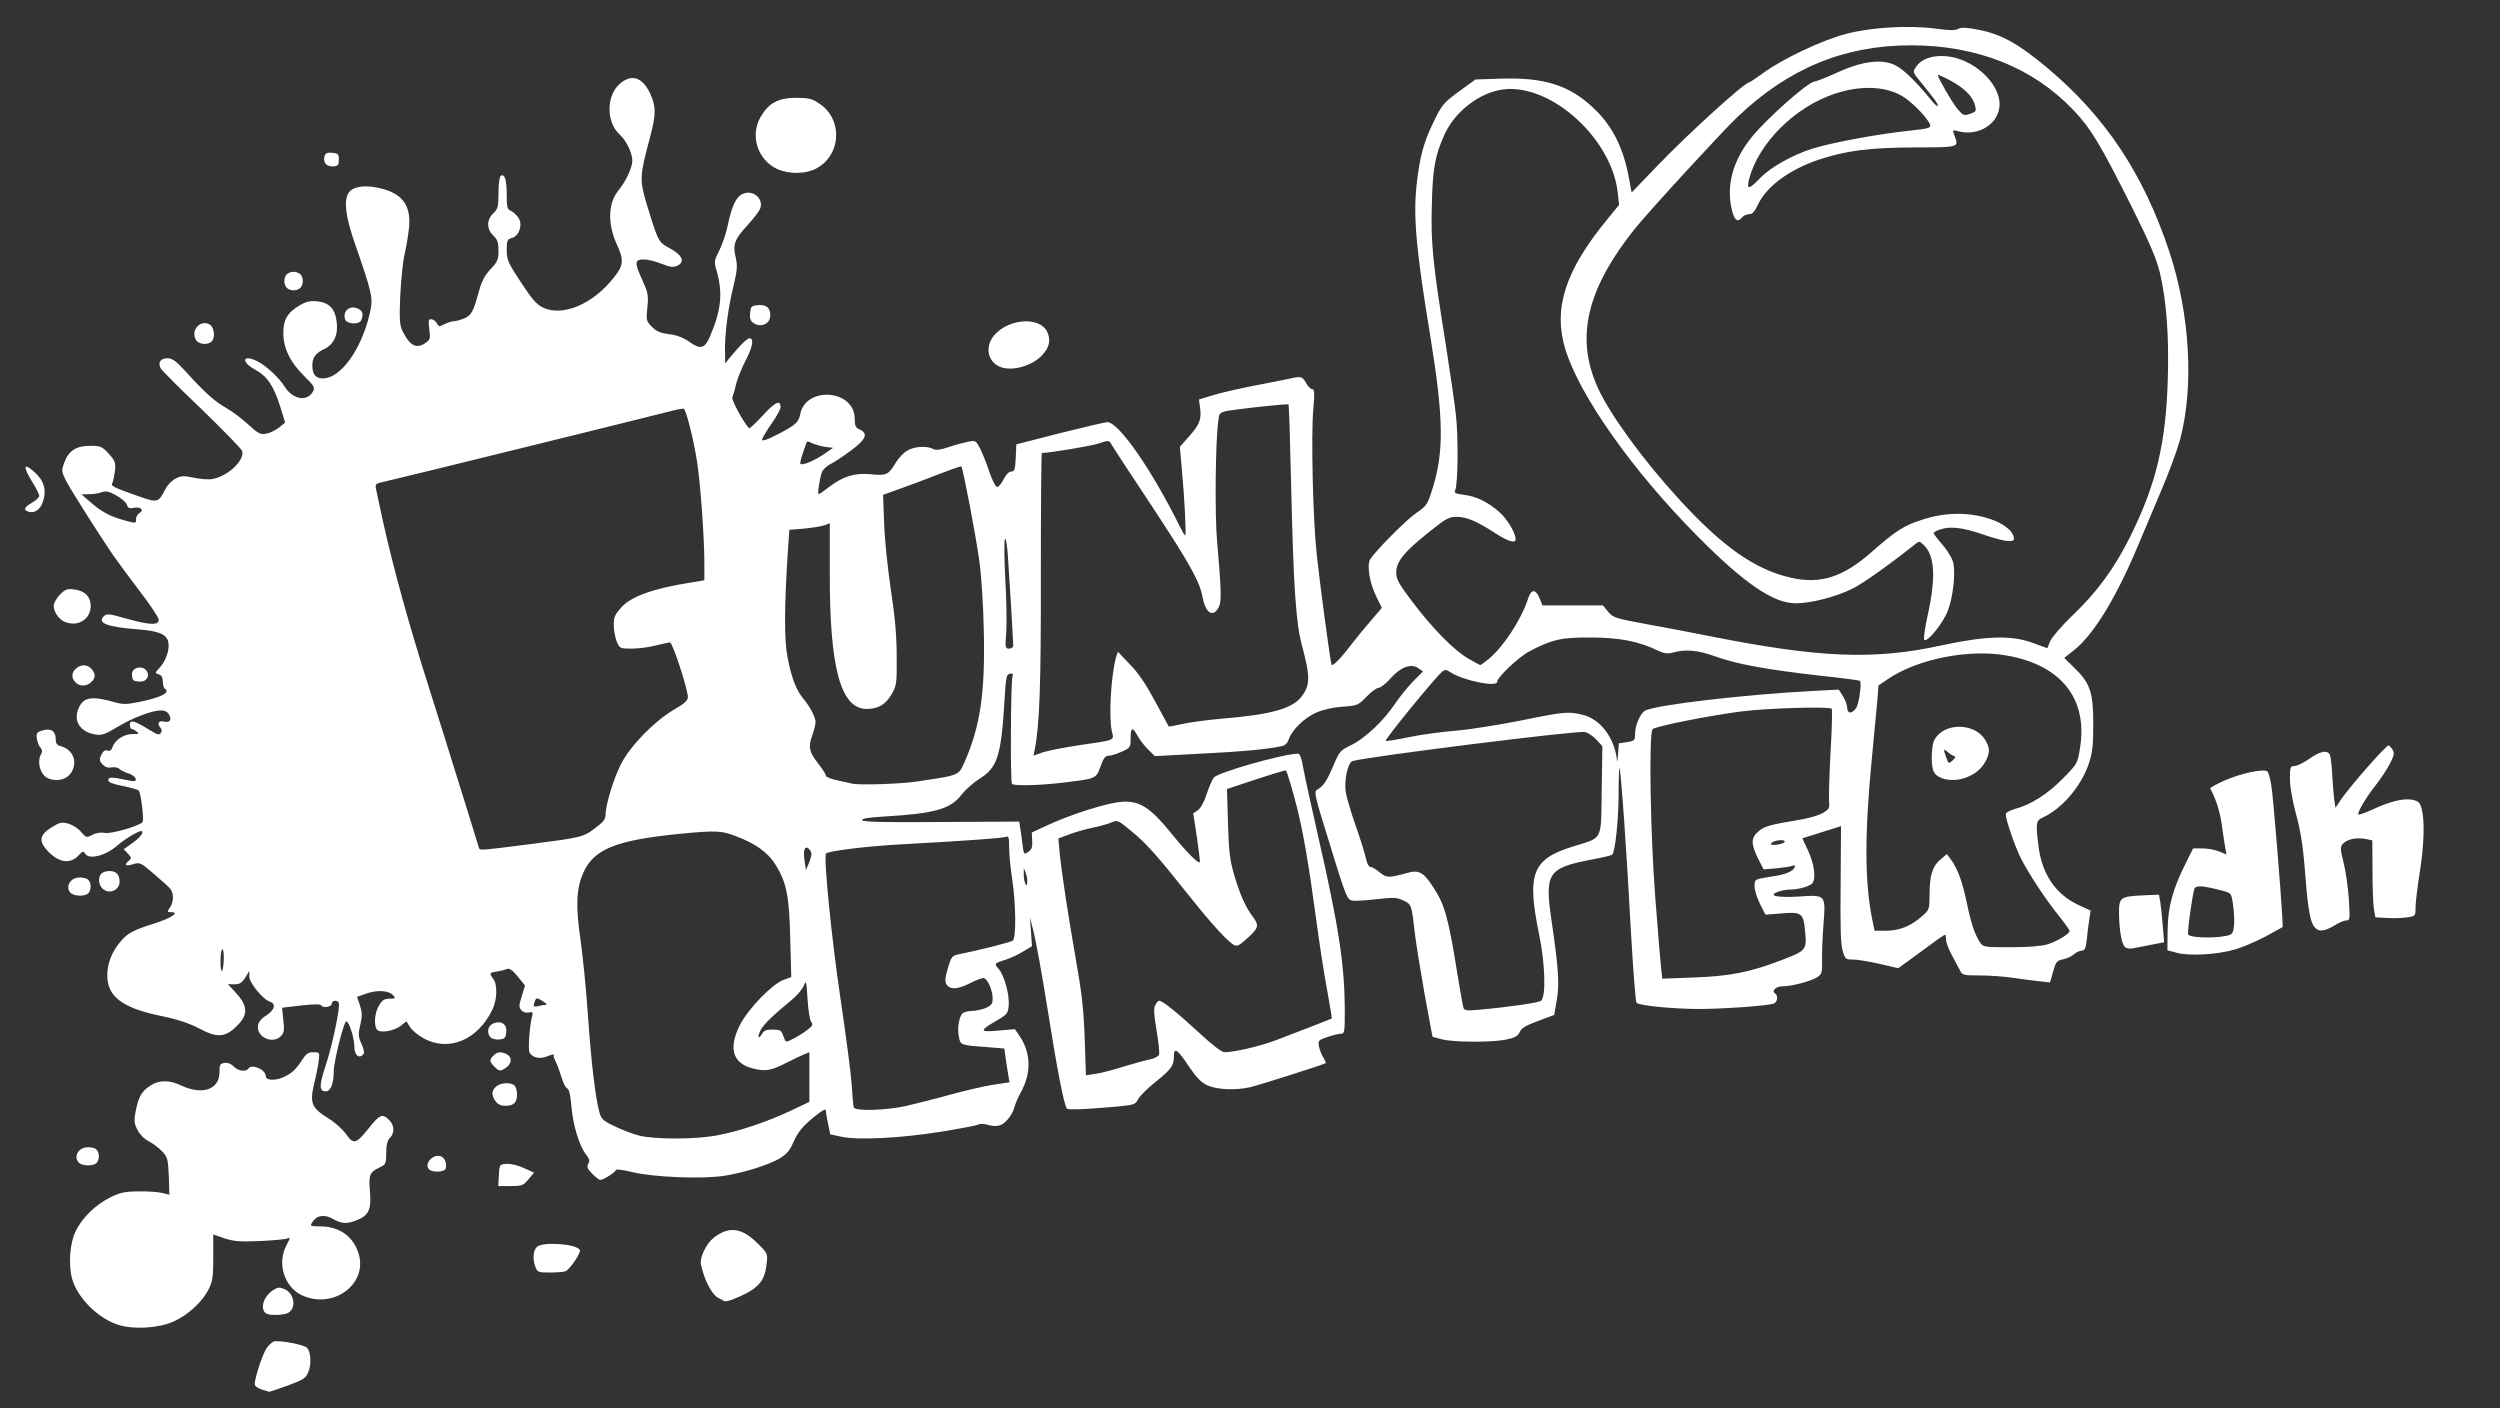 <svg width="71" height="40" viewBox="0 0 71 40" fill="none" xmlns="http://www.w3.org/2000/svg">
<rect x="0" y="0" width="71" height="40" fill="#333333" stroke="none"/>
<g clip-path="url(#clip0)">
<path fill-rule="evenodd" clip-rule="evenodd" d="M55.799 22.094C56.068 22.006 56.273 21.842 56.39 21.62C56.519 21.374 56.519 21.24 56.378 21.012C56.08 20.52 55.209 20.515 54.94 21.006C54.858 21.146 54.834 21.632 54.899 21.866C54.963 22.117 55.407 22.228 55.799 22.094ZM55.315 21.357C55.367 21.409 55.449 21.456 55.49 21.468C55.548 21.485 55.537 21.52 55.455 21.596C55.344 21.696 55.338 21.696 55.274 21.515C55.186 21.269 55.192 21.251 55.315 21.357Z" fill="white"/>
<path fill-rule="evenodd" clip-rule="evenodd" d="M49.478 6.17C49.519 6.123 49.607 6.082 49.677 6.082C49.764 6.082 49.835 6.006 49.916 5.83C50.156 5.304 50.811 4.819 51.642 4.538C52.437 4.275 53.086 4.193 54.373 4.187L54.491 4.187C55.261 4.183 55.511 4.182 55.556 4.086C55.578 4.039 55.552 3.969 55.513 3.867L55.501 3.836C55.449 3.69 55.455 3.684 55.607 3.725C56.197 3.889 56.788 3.503 56.788 2.959C56.788 2.345 56.028 1.661 55.273 1.597C54.881 1.561 54.566 1.673 54.419 1.895C54.32 2.041 54.326 2.053 54.484 2.251C54.969 2.848 55.033 2.936 55.033 3C55.028 3.041 54.946 2.965 54.84 2.836C54.46 2.363 54.063 1.971 53.84 1.86C53.466 1.667 52.916 1.731 52.232 2.035C51.934 2.175 51.607 2.304 51.513 2.322C51.303 2.363 50.121 3.421 49.735 3.912C49.203 4.579 49.022 5.275 49.185 5.959C49.256 6.263 49.349 6.327 49.478 6.17ZM49.677 5.076C49.946 4.064 50.975 3.035 52.11 2.661C52.829 2.421 53.536 2.444 54.016 2.725C54.267 2.871 54.677 3.275 54.794 3.497C54.864 3.632 54.823 3.649 54.215 3.713C53.332 3.807 52.033 4.047 51.472 4.222C50.911 4.398 50.285 4.749 49.993 5.053C49.665 5.392 49.595 5.398 49.677 5.076ZM55.033 2.129C55.033 2.205 55.431 2.895 55.577 3.076C55.759 3.292 55.776 3.298 55.992 3.216C56.121 3.17 56.133 3.146 56.086 2.977C56.01 2.719 55.788 2.503 55.379 2.281C55.191 2.181 55.033 2.111 55.033 2.129Z" fill="white"/>
<path fill-rule="evenodd" clip-rule="evenodd" d="M16.706 33.053C16.66 33.135 16.677 33.187 16.817 33.333C16.911 33.427 17.016 33.509 17.046 33.509C17.139 33.509 17.49 33.286 17.49 33.228C17.49 33.199 17.695 33.222 17.946 33.286C18.548 33.433 19.952 33.491 20.572 33.392C21.133 33.304 21.817 33.088 22.151 32.895C22.326 32.789 22.431 32.672 22.513 32.48C22.665 32.135 22.8 31.977 23.157 31.69C23.361 31.526 23.455 31.48 23.455 31.544C23.455 31.591 23.484 31.76 23.519 31.924L23.578 32.216L23.911 32.286C24.391 32.386 25.584 32.322 26.73 32.14C27.262 32.053 27.736 31.965 27.782 31.936C27.829 31.912 27.934 31.912 28.016 31.936C28.303 32.017 28.437 31.988 28.601 31.813C28.695 31.713 28.782 31.555 28.806 31.456C28.829 31.363 28.911 31.164 28.993 31.017C29.291 30.485 29.279 29.924 28.975 29.45L28.823 29.228L28.35 29.269C27.806 29.316 27.8 29.281 28.326 28.971C28.607 28.807 28.63 28.778 28.648 28.544C28.671 28.24 28.513 27.672 28.355 27.509C28.227 27.368 28.238 27.357 28.572 27.251C28.701 27.21 28.917 27.111 29.057 27.023L29.309 26.871L29.25 26.053L29.361 26.491C29.42 26.731 29.595 27.678 29.741 28.596C30.022 30.386 30.221 31.398 30.303 31.485C30.332 31.52 30.724 31.509 31.291 31.462C32.037 31.402 32.192 31.389 32.268 31.305C32.288 31.283 32.302 31.256 32.32 31.222C32.367 31.129 32.584 30.912 32.812 30.731C33.262 30.368 33.338 30.269 33.338 30C33.338 29.725 33.443 29.801 33.765 30.287C33.981 30.608 34.11 30.737 34.291 30.825C34.566 30.947 35.075 30.971 35.502 30.877C35.7 30.836 37.554 30.246 37.654 30.193C37.665 30.193 37.636 30.123 37.589 30.047C37.543 29.977 37.484 29.83 37.461 29.731C37.426 29.55 37.437 29.544 37.7 29.45C37.852 29.398 38.028 29.357 38.087 29.357C38.18 29.357 38.192 29.298 38.192 28.76C38.192 27.421 38.034 26.368 37.414 23.655C37.239 22.883 37.057 22.058 37.016 21.83C36.975 21.567 36.917 21.404 36.87 21.404C36.461 21.404 34.578 21.936 34.467 22.088C34.426 22.14 34.338 22.351 34.268 22.555C34.198 22.778 34.092 22.965 34.016 23.012L33.888 23.099L33.993 23.784C34.045 24.158 34.087 24.474 34.075 24.485C34.028 24.532 33.7 24.205 33.274 23.678C32.665 22.924 32.355 22.731 31.847 22.772C31.431 22.807 30.461 23.111 29.782 23.421L29.303 23.643L29.314 23.871C29.326 24.058 29.303 24.123 29.203 24.193C29.081 24.275 29.075 24.269 29.04 23.994C29.022 23.842 28.993 23.626 28.975 23.52L28.946 23.333L26.73 23.345C25.092 23.357 24.502 23.345 24.484 23.292C24.467 23.246 24.66 23.216 25.139 23.187C26.537 23.105 26.999 22.977 27.303 22.573C27.414 22.433 27.642 22.228 27.817 22.117C28.332 21.795 28.431 21.485 28.531 19.854C28.566 19.24 28.584 19.152 28.677 19.134C28.759 19.117 28.782 19.14 28.753 19.222C28.706 19.38 28.689 22.216 28.741 22.263C28.8 22.328 29.578 22.304 30.233 22.222L30.273 22.217C30.842 22.147 31.033 22.124 31.134 22.016C31.184 21.961 31.212 21.885 31.254 21.771L31.256 21.766C31.338 21.532 31.391 21.462 31.49 21.462C31.554 21.462 31.724 21.409 31.864 21.345C32.098 21.24 32.11 21.222 32.11 20.965C32.11 20.649 32.163 20.632 32.309 20.901C32.367 21.012 32.502 21.181 32.607 21.287L32.8 21.474L34.104 21.404C35.297 21.345 35.969 21.281 36.391 21.193C36.496 21.175 36.566 21.105 36.601 20.994C36.695 20.725 37.057 20.374 37.391 20.234C37.578 20.152 37.864 20.088 38.127 20.07C38.548 20.041 38.566 20.035 38.806 19.79C38.94 19.649 39.098 19.532 39.157 19.532C39.209 19.532 39.361 19.415 39.484 19.275C39.771 18.947 40.063 18.836 40.274 18.971L40.414 19.07L40.121 19.363C39.964 19.526 39.736 19.813 39.613 19.994C39.303 20.462 38.759 20.977 38.379 21.158C38.063 21.31 38.04 21.339 37.87 21.737C37.689 22.17 37.589 22.322 37.408 22.427C37.315 22.48 37.332 22.585 37.695 23.743C38.163 25.275 38.233 25.468 38.332 25.55C38.385 25.596 38.589 25.591 39.028 25.544C39.584 25.48 39.671 25.485 39.852 25.573C40.087 25.678 40.092 25.702 40.18 26.491C40.215 26.795 40.344 27.585 40.461 28.246L40.683 29.444L40.94 29.515C41.279 29.602 42.35 29.608 42.765 29.526C43.022 29.474 43.104 29.427 43.157 29.316C43.221 29.181 43.303 29.134 43.87 28.924L44.139 28.825L44.215 28.392C44.291 27.936 44.262 27.503 44.063 26.14C43.864 24.789 43.958 24.649 45.215 24.409C45.496 24.357 45.747 24.298 45.782 24.275C45.87 24.222 45.969 23.281 45.969 22.491C45.969 22.105 45.981 21.807 45.993 21.819C46.034 21.86 46.203 24.257 46.315 26.398C46.379 27.515 46.449 28.456 46.478 28.48C46.56 28.561 47.537 28.655 48.25 28.655C48.917 28.655 50.174 28.567 50.373 28.503C50.478 28.468 50.508 28.275 50.414 28.216C50.303 28.146 50.431 28.012 50.613 28.012C50.882 28.012 51.437 27.866 51.607 27.754C51.741 27.667 51.753 27.626 51.747 27.263C51.741 27.047 51.759 26.591 51.788 26.246L51.788 26.244C51.821 25.812 51.837 25.604 51.741 25.51C51.652 25.423 51.464 25.436 51.102 25.461L51.087 25.462C50.461 25.497 50.198 25.439 50.49 25.328C50.584 25.292 50.741 25.263 50.841 25.263C51.092 25.263 51.42 25.164 51.478 25.076C51.578 24.918 51.519 24.526 51.355 24.17L51.186 23.807L51.601 23.678C51.835 23.602 52.081 23.526 52.157 23.503L52.285 23.462L52.274 25.105C52.262 26.322 52.274 26.819 52.332 27.006C52.402 27.24 52.42 27.251 52.624 27.251C52.741 27.251 53.081 27.304 53.379 27.374L53.911 27.497L54.297 27.216C55.01 26.69 55.203 26.55 55.239 26.55C55.256 26.55 55.268 26.614 55.268 26.69C55.268 26.76 55.338 26.953 55.426 27.111C55.508 27.269 55.613 27.468 55.66 27.55C55.73 27.696 55.759 27.702 56.215 27.702C56.484 27.702 56.899 27.731 57.139 27.766C57.379 27.801 57.724 27.848 57.899 27.866L58.221 27.901L58.309 27.591C58.385 27.316 58.414 27.281 58.589 27.246C58.695 27.222 58.829 27.164 58.888 27.111C58.946 27.053 59.051 27.006 59.116 27C59.209 26.994 59.239 26.936 59.268 26.661C59.285 26.474 59.315 26.222 59.338 26.093L59.373 25.86L59.051 25.713C58.391 25.409 57.999 24.848 57.894 24.041C57.812 23.386 57.823 23.304 58.005 23.222C58.548 22.977 59.092 22.351 59.315 21.708C59.426 21.38 59.449 21.193 59.449 20.555C59.449 19.655 59.361 19.404 58.905 18.959L58.624 18.684L58.899 18.468C59.449 18.035 60.087 17 60.706 15.526C60.841 15.205 61.133 14.509 61.355 13.988C61.584 13.462 61.829 12.79 61.911 12.497C62.315 10.982 62.198 8.93 61.607 7.14C60.876 4.942 59.794 3.31 58.139 1.924C57.338 1.251 56.841 0.977 56.233 0.854C55.852 0.778 55.712 0.772 55.613 0.819C55.525 0.871 55.361 0.866 54.969 0.813C54.221 0.713 53.157 0.772 52.443 0.959C51.771 1.129 50.619 1.673 50.081 2.07C49.876 2.216 49.695 2.339 49.677 2.339C49.548 2.339 47.946 3.795 47.075 4.702L46.338 5.468L46.262 5.058C46.104 4.187 45.782 3.556 45.239 3.053C44.56 2.415 43.841 2.193 42.613 2.234L41.905 2.257L41.525 2.532C40.993 2.918 40.958 2.953 40.706 3.48C40.431 4.041 40.32 4.462 40.233 5.234C40.133 6.152 40.215 7.082 40.619 9.538C40.999 11.866 41.016 12.842 40.677 13.895C40.543 14.328 40.513 14.368 40.233 14.561C39.952 14.748 39.098 15.608 38.917 15.877C38.812 16.041 38.894 16.567 39.098 16.965L39.244 17.263L38.934 17.626C38.765 17.819 38.502 18.14 38.355 18.333C38.081 18.696 37.852 18.924 37.818 18.883C37.788 18.848 37.496 16.678 37.396 15.76C37.285 14.737 37.233 12.38 37.297 11.626C37.338 11.164 37.332 11.053 37.268 11.053C37.227 11.053 37.145 10.977 37.092 10.877C36.981 10.684 36.952 10.678 36.595 10.76C36.461 10.79 36.01 10.877 35.589 10.959C35.174 11.041 34.654 11.158 34.437 11.228L34.051 11.345L34.081 11.573C34.127 11.912 34.069 12.059 33.771 12.392L33.508 12.69L33.566 13.345C33.642 14.164 33.695 15.205 33.66 15.205C33.642 15.205 33.584 15.105 33.525 14.988C32.718 13.351 31.771 11.982 31.443 11.988C31.379 11.994 30.771 12.134 30.092 12.304L28.864 12.62L28.847 13.006C28.829 13.339 28.812 13.392 28.718 13.392C28.654 13.392 28.572 13.474 28.502 13.614C28.443 13.731 28.361 13.83 28.32 13.83C28.279 13.83 28.18 13.643 28.098 13.403C28.022 13.164 27.899 12.866 27.835 12.737C27.718 12.515 27.706 12.503 27.502 12.544C27.385 12.567 27.133 12.632 26.946 12.696C26.701 12.778 26.578 12.795 26.496 12.748C26.32 12.655 25.958 12.678 25.759 12.801C25.66 12.86 25.519 13.012 25.443 13.134C25.233 13.485 25.18 13.515 24.73 13.468C24.262 13.427 23.946 13.526 23.537 13.836C23.396 13.947 23.268 14.035 23.25 14.035C23.209 14.035 23.279 13.579 23.344 13.409C23.367 13.339 23.478 13.234 23.584 13.181C23.689 13.129 23.958 12.953 24.174 12.79C24.601 12.474 24.665 12.31 24.408 12.193C24.297 12.146 24.274 12.088 24.274 11.895C24.274 11.059 22.876 10.953 22.724 11.772C22.677 12.006 22.584 12.082 22.01 12.374C21.782 12.491 21.642 12.532 21.642 12.491C21.642 12.45 21.759 12.252 21.905 12.041C22.051 11.836 22.168 11.62 22.168 11.567C22.168 11.345 22.022 11.409 21.671 11.79C21.467 12.012 21.285 12.181 21.274 12.164C21.11 11.988 20.771 11.363 20.8 11.287C20.817 11.24 20.87 11.07 20.905 10.906C20.946 10.748 21.063 10.456 21.163 10.263C21.367 9.871 21.414 9.643 21.309 9.608C21.238 9.585 21.051 9.766 20.712 10.175L20.595 10.322L20.589 9.93C20.589 9.427 20.677 8.754 20.835 8.105C20.94 7.667 20.946 7.544 20.893 7.304C20.806 6.942 20.858 6.801 21.238 6.386C21.402 6.205 21.56 6 21.589 5.924C21.695 5.637 21.379 5.374 21.087 5.509C20.905 5.591 20.788 5.842 20.671 6.386C20.625 6.62 20.513 6.947 20.426 7.117C20.279 7.409 20.274 7.433 20.355 7.702C20.531 8.322 20.484 8.807 20.168 9.544C20.016 9.906 19.893 9.936 19.578 9.708C19.402 9.585 19.227 9.52 19.01 9.491C18.765 9.462 18.648 9.415 18.519 9.287C18.355 9.123 18.35 9.099 18.385 8.731C18.42 8.386 18.402 8.31 18.25 7.971C18.016 7.462 18.016 7.368 18.279 7.368C18.391 7.368 18.619 7.421 18.788 7.491C19.022 7.585 19.122 7.596 19.227 7.55C19.467 7.439 19.385 7.246 19.005 7.041L18.99 7.033C18.914 6.99 18.857 6.958 18.809 6.915C18.673 6.795 18.611 6.591 18.369 5.807L18.367 5.801C18.163 5.117 18.163 4.994 18.455 3.924C18.636 3.234 18.636 3.035 18.461 2.649C18.25 2.205 17.958 2.099 17.636 2.351C17.215 2.678 17.198 3.462 17.607 3.83C17.788 3.994 17.958 4.345 17.958 4.561C17.958 4.76 17.776 5.146 17.572 5.398C17.268 5.76 17.25 6.345 17.513 6.93C17.724 7.38 17.712 7.538 17.437 7.877C16.847 8.632 15.999 8.994 15.437 8.743C15.244 8.655 15.127 8.52 14.794 8.018C14.426 7.456 14.391 7.38 14.391 7.099C14.391 6.83 14.408 6.795 14.531 6.76C14.736 6.708 14.847 6.404 14.736 6.205C14.689 6.123 14.589 6.029 14.519 5.994C14.402 5.942 14.391 5.895 14.391 5.526C14.391 5.099 14.332 4.924 14.221 4.994C14.186 5.018 14.157 5.216 14.157 5.48C14.157 5.877 14.139 5.936 14.01 6.058C13.917 6.146 13.864 6.257 13.864 6.374C13.864 6.491 13.917 6.602 14.01 6.69C14.127 6.801 14.157 6.883 14.157 7.117C14.157 7.374 14.133 7.433 13.934 7.643C13.771 7.813 13.683 7.982 13.607 8.251C13.443 8.854 13.391 8.953 13.186 9.041C13.075 9.088 12.946 9.123 12.888 9.123C12.829 9.123 12.712 9.164 12.624 9.205C12.472 9.287 12.455 9.281 12.402 9.175C12.367 9.117 12.297 9.064 12.244 9.064C12.168 9.064 12.162 9.111 12.192 9.351C12.227 9.608 12.215 9.649 12.098 9.731C11.829 9.918 11.648 9.83 11.437 9.415C11.35 9.24 11.338 9.105 11.367 8.392C11.391 7.942 11.443 7.404 11.496 7.193C11.543 6.982 11.601 6.643 11.619 6.433C11.671 5.795 11.396 5.462 10.706 5.327C10.303 5.246 9.987 5.31 9.888 5.497C9.759 5.737 9.823 6.187 10.098 6.971C10.543 8.251 10.589 8.45 10.531 8.76C10.338 9.766 9.777 10.637 9.268 10.737C9.005 10.784 8.87 10.667 8.87 10.386C8.87 10.152 8.958 10.029 9.221 9.906C9.484 9.778 9.613 9.497 9.56 9.129C9.513 8.76 9.344 8.591 8.999 8.556C8.812 8.538 8.689 8.567 8.519 8.667C8.162 8.877 8.046 9.076 8.046 9.462C8.051 9.901 8.239 10.281 8.642 10.684C8.917 10.953 8.946 11.006 8.893 11.111C8.73 11.421 8.315 11.351 8.081 10.977C7.934 10.737 7.566 10.392 7.326 10.269C6.899 10.047 6.817 10.263 7.244 10.497C7.589 10.684 7.771 10.953 7.958 11.55L8.098 12L7.929 12.14C7.829 12.216 7.665 12.298 7.566 12.316C7.396 12.351 7.338 12.316 7.04 12.047C6.858 11.877 6.572 11.667 6.402 11.573C6.086 11.392 5.812 11.146 5.262 10.538C4.993 10.246 4.893 10.175 4.753 10.175C4.56 10.175 4.478 10.298 4.56 10.456C4.589 10.515 5.116 11.041 5.73 11.626C6.338 12.216 6.858 12.748 6.876 12.807C6.958 13.064 6.478 13.521 6.046 13.602C5.934 13.626 5.695 13.608 5.508 13.567C5.215 13.509 5.145 13.509 4.987 13.591C4.882 13.643 4.747 13.784 4.689 13.906C4.502 14.275 4.472 14.281 3.952 14.099L3.916 14.087C3.151 13.813 3.146 13.811 3.198 13.696C3.221 13.643 3.25 13.485 3.268 13.351C3.285 13.14 3.268 13.082 3.086 12.883C2.893 12.678 2.858 12.661 2.56 12.661C2.162 12.661 1.94 12.807 1.823 13.146C1.741 13.368 1.747 13.398 1.882 13.667C2.034 13.947 2.747 15.082 3.192 15.737C3.32 15.924 3.671 16.398 3.964 16.784C4.262 17.17 4.508 17.538 4.508 17.602C4.508 17.766 4.256 17.754 3.584 17.567C3.092 17.427 3.028 17.421 2.946 17.503C2.753 17.696 3.051 17.807 3.893 17.871C4.496 17.918 4.724 18.006 4.777 18.222C4.829 18.427 4.718 18.766 4.537 18.959C4.396 19.111 4.396 19.117 4.508 19.152C4.589 19.175 4.624 19.24 4.624 19.357C4.624 19.45 4.654 19.544 4.683 19.561C4.858 19.667 4.554 19.819 3.917 19.942C3.607 20.006 3.478 20.006 3.274 19.947C2.642 19.766 2.391 19.795 2.256 20.064C2.057 20.444 2.25 20.784 2.712 20.86C2.893 20.889 2.987 20.854 3.32 20.655C3.759 20.386 4.32 20.175 4.572 20.175C4.677 20.175 4.759 20.216 4.8 20.292C4.888 20.45 4.823 20.532 4.648 20.491C4.502 20.456 4.449 20.561 4.566 20.678C4.595 20.708 4.601 20.766 4.566 20.819C4.525 20.883 4.467 20.866 4.227 20.719C3.812 20.462 3.689 20.433 3.689 20.579C3.689 20.649 3.712 20.702 3.736 20.702C3.765 20.702 3.829 20.737 3.882 20.778C3.97 20.836 3.952 20.848 3.747 20.848C3.502 20.854 3.256 21.023 3.186 21.24C3.162 21.31 3.116 21.339 3.051 21.316C2.981 21.292 2.929 21.333 2.876 21.439C2.817 21.567 2.823 21.614 2.911 21.708C2.981 21.784 3.063 21.813 3.162 21.795C3.244 21.778 3.35 21.795 3.396 21.842C3.443 21.883 3.566 21.942 3.66 21.971C3.759 22 3.841 22.07 3.853 22.117C3.87 22.193 3.829 22.199 3.589 22.152C3.174 22.064 3.075 22.064 3.075 22.158C3.075 22.216 3.209 22.269 3.484 22.322C3.712 22.368 3.911 22.427 3.934 22.444C4.005 22.509 4.098 23.298 4.046 23.351C3.929 23.468 3.145 23.69 2.981 23.655C2.876 23.632 2.741 23.649 2.63 23.708C2.455 23.795 2.449 23.795 2.303 23.626C2.227 23.532 2.063 23.427 1.946 23.392C1.753 23.339 1.7 23.351 1.467 23.497C1.104 23.719 1.086 23.901 1.396 24.21C1.689 24.503 2.005 24.538 2.227 24.298C2.344 24.17 2.373 24.164 2.414 24.24C2.519 24.427 3.01 24.304 3.338 24.006C3.42 23.936 3.607 23.801 3.759 23.713C3.993 23.585 4.04 23.573 4.04 23.649C4.04 23.702 3.923 23.83 3.777 23.93L3.513 24.117L3.63 24.24C3.736 24.357 3.741 24.374 3.66 24.444C3.513 24.567 3.56 24.614 3.777 24.544C3.97 24.485 3.993 24.497 4.344 24.795C4.548 24.971 4.759 25.158 4.812 25.216C4.94 25.339 4.946 25.602 4.823 25.778C4.741 25.901 4.741 25.906 4.864 25.906C5.116 25.906 4.858 26.076 4.379 26.228C3.782 26.415 3.624 26.503 3.426 26.737C3.18 27.023 3.046 27.363 3.046 27.696C3.046 28.304 3.472 28.626 4.578 28.854C5.034 28.947 5.367 29.058 5.66 29.21C6.174 29.485 6.402 29.468 6.741 29.123C7.063 28.801 7.04 28.55 6.654 28.146L6.472 27.953H6.66C6.812 27.953 6.87 27.912 6.964 27.766L7.081 27.573V27.737C7.081 27.912 7.472 28.392 7.671 28.45C7.847 28.509 7.8 28.684 7.566 28.836C7.414 28.93 7.338 29.029 7.326 29.134C7.285 29.462 7.759 29.667 7.981 29.421C8.069 29.328 8.081 29.246 8.046 28.965L8.01 28.62L8.554 28.555C8.858 28.52 9.104 28.515 9.116 28.544C9.151 28.637 9.42 28.602 9.42 28.509C9.42 28.415 9.566 28.386 9.619 28.474C9.677 28.561 9.431 29.731 9.239 30.292C9.063 30.83 9.063 30.994 9.25 30.994C9.391 30.994 9.478 30.778 9.478 30.427C9.478 30.152 9.765 29.006 9.835 29.006C9.911 29.006 10.063 29.48 10.063 29.713C10.063 29.959 10.186 30.076 10.309 29.953C10.355 29.906 10.344 29.825 10.268 29.649C10.174 29.444 10.168 29.374 10.233 29.099C10.291 28.848 10.285 28.743 10.221 28.55L10.139 28.31L10.426 28.21C10.741 28.105 11.057 28.134 11.174 28.275C11.239 28.351 11.221 28.363 11.063 28.363C10.917 28.363 10.852 28.404 10.765 28.555C10.642 28.748 10.613 29.093 10.7 29.234C10.777 29.351 11.186 29.287 11.385 29.129L11.543 29.006L11.642 29.164C11.695 29.257 11.87 29.398 12.034 29.491C12.747 29.877 13.566 29.538 13.981 28.678C14.121 28.398 14.133 27.965 14.01 27.801C13.888 27.643 13.899 27.62 14.116 27.591C14.215 27.573 14.344 27.544 14.396 27.52C14.467 27.491 14.554 27.55 14.706 27.737L14.911 27.988L14.818 28.292C14.736 28.544 14.736 28.602 14.8 28.684C14.847 28.743 14.934 28.772 15.016 28.754C15.121 28.737 15.145 28.748 15.121 28.825C15.046 29.076 14.987 29.795 15.04 29.895C15.116 30.035 15.32 30.082 15.525 30.006C15.718 29.93 15.741 29.93 15.724 29.988C15.718 30.012 15.747 30.088 15.788 30.164C15.829 30.24 15.899 30.433 15.946 30.591C15.993 30.754 16.069 30.895 16.11 30.912C16.163 30.93 16.203 31.111 16.227 31.415C16.274 31.953 16.443 32.52 16.636 32.778C16.741 32.912 16.759 32.977 16.706 33.053ZM22.917 29.257C22.812 29.339 22.642 29.444 22.537 29.497L22.499 29.516C22.402 29.565 22.356 29.588 22.326 29.575C22.299 29.563 22.284 29.523 22.256 29.446L22.244 29.415C22.186 29.257 22.151 29.24 21.94 29.24C21.759 29.24 21.689 29.269 21.642 29.363C21.601 29.427 21.56 29.468 21.543 29.456C21.531 29.439 21.554 29.351 21.601 29.257C21.689 29.088 21.964 28.825 22.484 28.398C22.636 28.275 22.794 28.088 22.829 27.988C22.893 27.825 22.905 27.86 22.934 28.374C22.952 28.684 22.999 28.977 23.04 29.023C23.098 29.099 23.075 29.14 22.917 29.257ZM15.414 28.433C15.513 28.491 15.548 28.538 15.502 28.538C15.455 28.538 15.355 28.555 15.285 28.573C15.145 28.608 15.127 28.579 15.198 28.415C15.233 28.333 15.256 28.333 15.414 28.433ZM6.315 26.959C6.344 26.959 6.361 27.088 6.355 27.251C6.338 27.661 6.262 27.69 6.262 27.292C6.262 27.111 6.285 26.959 6.315 26.959ZM29.075 24.649L29.133 24.795C29.163 24.871 29.18 24.988 29.174 25.058C29.157 25.17 29.151 25.17 29.11 25.07C29.087 25.012 29.069 24.889 29.075 24.807V24.649ZM22.964 24.099C23.01 24.134 23.046 24.21 23.046 24.263C23.04 24.316 23.005 24.439 22.964 24.532L22.888 24.708L22.852 24.462C22.8 24.158 22.852 24.006 22.964 24.099ZM50.391 23.895C50.531 23.842 50.718 23.854 50.683 23.912C50.642 23.977 50.297 24.029 50.297 23.971C50.297 23.947 50.338 23.912 50.391 23.895ZM46.437 20.836C46.437 21.023 46.426 21.041 46.209 21.076L45.975 21.111L45.952 21.421C45.94 21.585 45.929 21.672 45.923 21.602C45.864 20.977 45.461 20.427 44.958 20.304C44.56 20.199 44.42 20.21 43.168 20.468C42.537 20.591 41.706 20.725 41.32 20.754C40.934 20.784 40.344 20.866 40.01 20.936C39.677 21.006 39.385 21.053 39.355 21.041C39.303 21.023 40.759 19.24 40.958 19.076C41.034 19.012 41.075 19.012 41.186 19.088C41.548 19.328 42.519 19.526 42.519 19.363C42.519 19.234 43.127 18.661 43.437 18.497C44.081 18.158 44.35 18.099 45.18 18.105C45.981 18.105 46.554 18.216 47.075 18.474C47.262 18.561 47.361 18.573 47.508 18.532C47.876 18.433 48.209 18.462 48.718 18.643C49.315 18.86 50.174 19.017 51.671 19.187C52.285 19.251 52.8 19.322 52.818 19.333C52.882 19.368 52.8 19.965 52.718 20.105C52.671 20.175 52.595 20.234 52.548 20.234C52.496 20.234 52.461 20.181 52.461 20.105C52.461 20.029 52.408 19.883 52.344 19.778L52.221 19.585L51.537 19.62C49.537 19.725 47.04 20.017 46.724 20.181C46.589 20.251 46.437 20.596 46.437 20.836ZM28.747 17.781C28.764 18.069 28.776 18.283 28.776 18.322C28.776 18.38 28.73 18.421 28.66 18.421C28.548 18.421 28.543 18.392 28.578 17.942C28.595 17.672 28.584 16.982 28.548 16.404C28.519 15.825 28.513 15.328 28.543 15.304C28.566 15.275 28.607 15.497 28.625 15.801C28.642 16.099 28.683 16.766 28.718 17.281C28.728 17.458 28.738 17.63 28.747 17.781ZM3.958 14.573C3.905 14.602 3.864 14.678 3.864 14.737C3.864 14.784 3.864 14.815 3.849 14.83C3.821 14.859 3.741 14.836 3.513 14.772C3.133 14.667 2.876 14.532 2.578 14.269L2.315 14.041L2.531 14.035C2.648 14.035 2.812 14.012 2.893 13.977C3.01 13.936 3.092 13.953 3.303 14.07C3.449 14.152 3.584 14.269 3.607 14.339C3.636 14.433 3.677 14.45 3.812 14.421C3.999 14.386 4.104 14.491 3.958 14.573ZM23.66 12.719L23.396 12.901C23.122 13.088 22.782 13.228 22.736 13.175C22.706 13.152 22.759 12.982 22.899 12.585C22.923 12.526 22.952 12.526 23.057 12.585C23.133 12.62 23.297 12.667 23.426 12.69L23.66 12.719ZM17.449 31.983C17.648 32.082 17.957 32.199 18.133 32.246C18.572 32.363 19.747 32.363 20.355 32.246C20.992 32.129 21.788 31.86 22.443 31.55L22.987 31.293V29.883L22.84 29.942C22.765 29.971 22.548 30.076 22.361 30.17C21.905 30.404 21.753 30.433 21.408 30.351C20.811 30.211 20.677 29.784 21.01 29.117C21.238 28.661 21.928 27.947 22.25 27.83L22.472 27.749L22.443 26.667C22.414 25.45 22.343 25.076 22.028 24.561C21.811 24.21 21.454 23.953 20.887 23.743C20.495 23.591 20.332 23.585 19.39 23.672C17.519 23.854 16.881 24.099 16.572 24.772C16.367 25.228 16.343 25.725 16.49 26.713C16.554 27.175 16.653 28.146 16.7 28.877C16.794 30.193 16.905 31.146 17.022 31.585C17.074 31.778 17.127 31.831 17.449 31.983ZM24.249 31.45C24.232 31.409 24.208 31.134 24.191 30.836C24.173 30.538 24.027 29.421 23.869 28.351C23.612 26.632 23.384 24.322 23.46 24.24C23.536 24.164 24.647 24.029 25.635 23.977C27.425 23.877 28.466 23.807 28.565 23.766C28.647 23.737 28.659 23.784 28.659 24.07C28.659 24.263 28.7 24.667 28.747 24.971C28.852 25.672 28.863 26.632 28.764 26.713C28.7 26.76 27.852 26.977 27.214 27.105C27.045 27.14 27.015 27.181 26.934 27.445C26.828 27.801 26.823 27.906 26.916 28C27.027 28.111 27.232 28.082 27.548 27.924C27.706 27.842 27.875 27.778 27.928 27.778C28.039 27.778 28.191 28.111 28.191 28.363C28.191 28.515 28.156 28.556 27.986 28.632C27.875 28.672 27.694 28.713 27.589 28.713C27.477 28.713 27.36 28.748 27.325 28.79C27.232 28.906 27.185 29.21 27.232 29.439C27.273 29.683 27.284 29.684 28.014 29.736L28.021 29.737L28.524 29.778L28.559 30.047L28.568 30.102L28.581 30.191L28.581 30.192C28.599 30.316 28.619 30.449 28.635 30.532L28.67 30.737L28.203 30.807C27.945 30.848 27.396 30.977 26.986 31.088C26.571 31.205 26.01 31.345 25.735 31.409C25.156 31.538 24.279 31.561 24.249 31.45ZM30.56 27.281C30.723 28.199 30.776 28.672 30.805 29.491L30.84 30.538L31.109 30.497C31.256 30.48 31.618 30.386 31.905 30.292C32.197 30.205 32.53 30.111 32.653 30.088C32.776 30.064 32.893 30.006 32.916 29.953C32.934 29.906 32.905 29.591 32.846 29.263C32.77 28.807 32.758 28.632 32.811 28.544C32.846 28.474 32.893 28.421 32.922 28.421C33.016 28.421 33.466 28.784 34.051 29.328C34.431 29.678 34.694 29.883 34.776 29.883C35.051 29.883 35.782 29.713 36.232 29.544C36.969 29.263 37.811 28.936 37.823 28.924C37.828 28.918 37.77 28.561 37.694 28.134C37.612 27.708 37.466 26.772 37.372 26.053C37.173 24.573 37.01 23.637 36.84 22.953C36.723 22.491 36.554 21.918 36.519 21.877C36.513 21.871 36.127 21.983 35.671 22.134L34.846 22.409L34.875 23.386C34.899 24.21 34.928 24.433 35.057 24.871C35.226 25.433 35.378 25.772 35.6 26.064C35.758 26.281 35.735 26.363 35.46 26.614L35.417 26.652C35.262 26.791 35.186 26.858 35.111 26.857C35.039 26.855 34.969 26.79 34.831 26.661L34.793 26.626C34.63 26.474 34.185 25.965 33.817 25.497C32.87 24.304 32.548 23.942 32.115 23.591L32.11 23.587C31.747 23.287 31.74 23.281 31.554 23.363C31.448 23.404 31.209 23.474 31.016 23.509C30.829 23.55 30.536 23.632 30.367 23.696L30.057 23.813L30.092 24.199C30.15 24.784 30.331 25.971 30.56 27.281ZM41.565 28.632C41.548 28.585 41.478 28.193 41.407 27.766C41.139 26.07 41.033 25.684 40.694 25.181C40.425 24.766 40.291 24.696 39.951 24.795C39.443 24.936 39.378 24.936 39.179 24.772C39.08 24.69 38.963 24.62 38.922 24.62C38.875 24.62 38.823 24.526 38.799 24.404C38.776 24.281 38.647 23.86 38.507 23.468C38.372 23.082 38.238 22.637 38.22 22.491C38.168 22.158 38.279 21.655 38.413 21.614C38.823 21.491 44.823 20.737 45.016 20.79C45.098 20.807 45.244 20.907 45.337 21.006L45.507 21.193L45.489 22.445C45.488 22.552 45.486 22.651 45.485 22.742C45.478 23.363 45.475 23.619 45.346 23.763C45.256 23.864 45.103 23.91 44.844 23.988C44.791 24.004 44.733 24.021 44.671 24.041C43.513 24.398 43.355 24.813 43.712 26.544C43.881 27.357 43.91 28.281 43.77 28.421C43.718 28.474 42.852 28.602 41.986 28.678C41.676 28.708 41.589 28.696 41.565 28.632ZM47.01 25.497C47.08 26.415 47.156 27.304 47.174 27.48L47.209 27.795L48.121 27.76C49.127 27.725 49.723 27.608 50.636 27.252C51.291 27 51.314 26.971 51.267 26.468C51.221 25.93 51.168 25.889 50.583 25.942L50.139 25.977L49.981 25.667C49.899 25.497 49.829 25.275 49.829 25.17V25.163C49.829 25.099 49.829 25.056 49.847 25.024C49.886 24.961 50 24.943 50.346 24.889L50.384 24.883C50.706 24.836 50.922 24.743 50.963 24.637C50.992 24.573 50.975 24.561 50.899 24.591C50.84 24.614 50.636 24.643 50.443 24.661L50.086 24.69L49.928 24.38C49.723 23.965 49.723 23.79 49.946 23.608C50.115 23.462 50.244 23.427 51.145 23.275C51.367 23.24 51.647 23.158 51.758 23.094C51.946 22.988 51.963 22.953 51.946 22.778C51.934 22.672 51.952 22.035 51.987 21.368C52.028 20.702 52.039 20.146 52.022 20.129C51.952 20.058 50.174 20.111 49.449 20.205C48.548 20.322 47.016 20.626 46.934 20.708C46.823 20.819 46.87 23.702 47.01 25.497ZM56.238 26.772C56.08 26.532 55.98 26.234 55.852 25.614C55.723 25.006 55.589 24.655 55.396 24.398L55.291 24.257L55.103 24.415C54.881 24.602 54.799 24.866 54.799 25.415C54.799 25.825 54.793 25.842 54.583 26.023C54.273 26.298 53.946 26.433 53.565 26.433H53.238L53.168 26.099C52.957 25.035 52.951 23.696 53.162 21.52C53.196 21.151 53.235 20.748 53.266 20.429L53.266 20.427L53.266 20.425C53.287 20.206 53.304 20.026 53.314 19.924L53.349 19.468L53.606 19.292C54.454 18.713 55.922 18.421 57.01 18.62C58.554 18.895 59.308 19.866 59.068 21.269C59.004 21.678 58.992 21.702 58.577 22.117C58.15 22.556 57.665 22.86 57.215 22.977C57.074 23.018 56.963 23.082 56.963 23.123C56.963 23.281 57.215 24.012 57.384 24.357C57.612 24.813 58.097 25.544 58.478 26.018C58.641 26.222 58.776 26.409 58.776 26.439C58.776 26.52 58.419 26.737 58.15 26.819C57.98 26.871 57.595 26.901 57.103 26.901C56.361 26.901 56.32 26.895 56.238 26.772ZM13.191 22.748C13.402 23.439 13.589 24.041 13.601 24.076L13.602 24.08C13.605 24.089 13.608 24.096 13.612 24.103C13.646 24.153 13.778 24.136 14.894 23.994L15.033 23.977C16.53 23.784 16.566 23.772 16.893 23.526C17.121 23.357 17.197 23.269 17.197 23.152C17.197 22.854 17.431 22.094 17.647 21.678C17.922 21.158 18.595 20.474 19.144 20.152C19.431 19.988 19.536 19.895 19.536 19.801C19.536 19.579 19.104 18.246 19.027 18.246C18.986 18.246 18.805 18.287 18.618 18.333C18.437 18.38 18.133 18.421 17.94 18.421C17.606 18.421 17.601 18.415 17.513 18.216C17.472 18.105 17.431 17.895 17.431 17.748C17.431 17.526 17.466 17.45 17.642 17.252C17.922 16.942 18.53 16.719 19.583 16.55L20.004 16.48V16C20.004 15.269 19.893 13.719 19.794 13.099C19.7 12.485 19.489 11.649 19.419 11.608C19.396 11.597 19.185 11.637 18.946 11.702C18.618 11.79 11.583 13.526 10.776 13.713C10.677 13.737 10.653 13.778 10.677 13.877C10.683 13.916 10.715 14.064 10.759 14.263C10.793 14.419 10.834 14.608 10.875 14.801C11.174 16.146 11.606 17.719 12.22 19.649C12.442 20.345 12.716 21.224 12.935 21.929C13.035 22.249 13.124 22.533 13.191 22.748ZM24.185 22.252C24.156 22.246 23.975 22.205 23.794 22.164C23.607 22.129 23.454 22.064 23.454 22.029C23.454 21.988 23.361 21.842 23.25 21.702C22.981 21.368 22.946 21.211 23.069 20.883C23.121 20.737 23.162 20.567 23.162 20.509C23.162 20.374 23.01 20.076 22.823 19.854C22.612 19.602 22.478 19.252 22.367 18.667C22.267 18.158 22.273 17.228 22.378 15.608L22.419 15.047L22.84 15.012C23.074 14.988 23.332 14.947 23.413 14.918L23.566 14.86V16.304C23.56 18.959 23.875 20.134 24.612 20.134C24.946 20.134 25.156 20.006 25.326 19.708C25.466 19.462 25.472 19.398 25.466 18.626C25.466 18.053 25.413 17.485 25.297 16.725C25.209 16.129 25.121 15.287 25.109 14.848L25.08 14.053L25.536 13.889C25.794 13.801 26.285 13.614 26.642 13.474C26.992 13.339 27.291 13.234 27.302 13.246C27.349 13.292 27.718 15.234 27.811 15.918C27.87 16.316 27.928 17.211 27.94 17.924C27.981 19.678 27.84 20.637 27.39 21.649L27.378 21.676C27.333 21.777 27.302 21.849 27.251 21.903C27.133 22.031 26.913 22.064 26.173 22.175L26.057 22.193C25.548 22.269 24.361 22.304 24.185 22.252ZM29.56 16.275C29.566 19.439 29.525 20.596 29.384 21.298L29.349 21.462L29.607 21.369C29.747 21.322 30.215 21.228 30.648 21.164L30.81 21.14C31.396 21.056 31.569 21.031 31.601 20.95C31.614 20.916 31.603 20.872 31.587 20.81L31.583 20.795L31.577 20.772C31.484 20.374 31.554 19.175 31.694 18.673L31.747 18.509L32.086 18.866C32.326 19.105 32.548 19.439 32.806 19.918C32.937 20.162 33.056 20.382 33.126 20.511L33.183 20.615L33.191 20.632C33.197 20.637 33.373 20.608 33.577 20.561C33.782 20.515 34.297 20.445 34.712 20.409C36.075 20.298 36.694 20.129 36.958 19.79C37.215 19.462 37.215 19.216 36.969 18.304C36.806 17.696 36.735 16.655 36.671 13.883C36.642 12.579 36.607 11.497 36.595 11.485C36.583 11.474 36.221 11.503 35.788 11.55L35.618 11.57L35.488 11.586C34.853 11.661 34.691 11.68 34.639 11.766C34.621 11.796 34.616 11.833 34.61 11.883C34.607 11.902 34.605 11.924 34.601 11.947C34.519 12.485 34.496 14.608 34.566 15.38C34.688 16.784 34.694 17.094 34.612 17.246C34.455 17.544 34.244 17.421 34.156 16.977C34.075 16.515 33.8 16.023 32.659 14.292C32.08 13.421 31.583 12.661 31.554 12.602C31.496 12.503 31.478 12.503 31.197 12.597C30.975 12.667 29.87 12.854 29.589 12.866C29.572 12.866 29.56 14.398 29.56 16.275ZM41.706 18.708C41.297 18.474 40.683 17.848 40.109 17.088C39.729 16.585 39.653 16.45 39.653 16.269C39.653 15.953 39.858 15.696 40.531 15.152C41.063 14.725 41.145 14.678 41.367 14.678C41.653 14.678 41.934 14.801 42.455 15.134C42.829 15.38 43.045 15.444 43.045 15.31C43.039 15.134 42.811 14.748 42.589 14.55C42.267 14.263 41.928 14.094 41.577 14.053C41.337 14.023 41.291 14 41.326 13.924C41.408 13.754 41.419 12.403 41.349 11.795C41.314 11.468 41.18 10.556 41.057 9.766C40.694 7.497 40.63 6.895 40.665 5.795C40.688 4.772 40.759 4.404 41.028 3.813C41.326 3.158 42.039 2.614 42.706 2.538C44.063 2.38 45.788 3.947 45.946 5.491L45.981 5.819L45.648 6.228C44.449 7.684 44.104 8.766 44.455 9.918C44.864 11.246 46.367 13.374 48.221 15.24C49.542 16.573 50.367 17.134 50.998 17.134C51.425 17.134 52.139 16.953 52.607 16.719C52.905 16.573 53.653 16.041 54.367 15.474C54.501 15.363 54.507 15.363 54.618 15.462C54.952 15.766 54.987 16.386 54.741 17.497C54.665 17.848 54.624 18.146 54.648 18.17C54.735 18.257 55.191 17.69 55.32 17.339C55.466 16.953 55.536 16.328 55.478 16.006C55.455 15.877 55.332 15.667 55.18 15.485C55.033 15.322 54.916 15.164 54.916 15.14C54.916 15.117 55.01 15.064 55.127 15.029C55.39 14.941 55.77 14.988 56.308 15.175C56.881 15.374 57.197 15.421 57.197 15.304C57.197 15.094 56.899 14.854 56.478 14.725C55.887 14.538 55.221 14.55 54.589 14.76C54.069 14.924 53.829 15.082 53.139 15.69C52.338 16.392 51.7 16.596 50.87 16.409C49.957 16.205 49.109 15.655 48.069 14.585C47.033 13.521 46.033 12.222 45.531 11.316C44.688 9.784 44.963 8.322 46.449 6.474C46.835 5.994 48.858 3.789 49.338 3.328C50.782 1.947 52.373 1.287 54.267 1.287C56.15 1.287 57.735 1.918 58.887 3.129C59.384 3.655 59.636 4.07 60.531 5.854C61.069 6.93 61.244 7.351 61.343 7.754C61.531 8.561 61.601 9.55 61.566 10.76C61.513 12.597 61.232 13.76 60.501 15.234C60.051 16.14 59.554 16.819 58.84 17.497C58.554 17.772 58.279 18.094 58.227 18.205L58.145 18.409L57.741 18.263C57.139 18.035 56.414 18.053 55.121 18.333C53.203 18.749 51.677 18.684 48.572 18.07C48.092 17.971 47.273 17.819 46.759 17.725C45.876 17.561 45.817 17.544 45.671 17.374L45.525 17.193H43.805L43.724 16.988C43.612 16.719 43.484 16.725 43.396 17.006C43.203 17.602 42.683 18.392 42.261 18.731C42.15 18.819 42.051 18.889 42.039 18.889C42.028 18.889 41.881 18.807 41.706 18.708Z" fill="white"/>
<path d="M22.075 4.801C21.513 4.544 21.291 3.842 21.607 3.31C21.835 2.924 22.104 2.778 22.613 2.778C22.964 2.778 23.063 2.801 23.268 2.942C23.952 3.392 23.893 4.421 23.163 4.795C22.87 4.947 22.396 4.947 22.075 4.801Z" fill="white"/>
<path d="M8.145 8.175C8.104 8.135 8.074 8.053 8.074 7.982C8.074 7.912 8.104 7.83 8.145 7.79C8.186 7.749 8.267 7.719 8.338 7.719C8.408 7.719 8.49 7.749 8.531 7.79C8.572 7.83 8.601 7.912 8.601 7.982C8.601 8.053 8.572 8.135 8.531 8.175C8.49 8.216 8.408 8.246 8.338 8.246C8.267 8.246 8.186 8.216 8.145 8.175Z" fill="white"/>
<path d="M21.385 9.164C21.314 9.111 21.285 9.029 21.303 8.889C21.32 8.708 21.338 8.684 21.513 8.667C21.759 8.643 21.876 8.737 21.876 8.953C21.876 9.205 21.601 9.322 21.385 9.164Z" fill="white"/>
<path d="M28.425 10.427C28.051 10.292 27.958 9.854 28.232 9.526C28.659 9.023 29.589 8.982 29.759 9.468C29.841 9.69 29.794 9.871 29.601 10.082C29.326 10.386 28.765 10.55 28.425 10.427Z" fill="white"/>
<path d="M0.911 14.275C0.695 14.403 0.659 14.474 0.782 14.521C0.999 14.614 1.203 14.433 1.256 14.099C1.303 13.807 1.203 13.597 0.928 13.363C0.665 13.14 0.659 13.263 0.905 13.667C1.022 13.854 1.116 14.041 1.116 14.082C1.116 14.123 1.022 14.21 0.911 14.275Z" fill="white"/>
<path d="M1.84 17.661C1.677 17.596 1.525 17.38 1.525 17.205C1.525 17.129 1.607 16.988 1.7 16.889C1.858 16.731 1.911 16.713 2.127 16.743C2.419 16.784 2.577 16.953 2.577 17.216C2.571 17.591 2.209 17.813 1.84 17.661Z" fill="white"/>
<path d="M2.145 19.38C2.022 19.257 2.028 19.105 2.157 18.988C2.297 18.86 2.478 18.866 2.595 18.994C2.724 19.134 2.718 19.257 2.589 19.374C2.455 19.497 2.262 19.503 2.145 19.38Z" fill="white"/>
<path d="M1.367 22.105C1.145 22.012 1.034 21.626 1.174 21.404C1.209 21.345 1.197 21.287 1.145 21.228C1.104 21.181 1.057 21.064 1.045 20.971C1.028 20.819 1.051 20.79 1.215 20.743C1.449 20.672 1.583 20.766 1.583 20.994C1.583 21.117 1.619 21.164 1.73 21.193C1.958 21.252 2.11 21.439 2.11 21.655C2.104 22.035 1.747 22.257 1.367 22.105Z" fill="white"/>
<path d="M65.706 26.293C65.595 26.123 65.531 25.696 65.449 24.591C65.402 24.023 65.332 23.573 65.209 23.129C65.104 22.737 65.034 22.345 65.034 22.123C65.034 21.778 65.045 21.754 65.168 21.754C65.238 21.754 65.425 21.661 65.583 21.55C65.899 21.328 66.11 21.287 66.174 21.45C66.192 21.503 66.227 21.772 66.238 22.047C66.256 22.322 66.279 22.632 66.297 22.743L66.326 22.942L66.484 22.708C66.747 22.322 67.759 21.17 67.835 21.17C67.852 21.17 67.905 21.222 67.946 21.287C68.004 21.386 67.999 21.445 67.876 21.684C67.8 21.836 67.613 22.117 67.461 22.31C67.186 22.661 66.934 23.088 66.981 23.134C66.993 23.146 67.174 23.082 67.385 22.988C67.888 22.754 68.262 22.667 68.507 22.713C68.683 22.749 68.724 22.784 68.776 22.971C68.864 23.304 68.847 23.988 68.718 24.795C68.654 25.199 68.601 25.637 68.601 25.772C68.601 26.012 68.601 26.018 68.355 26.053C68.215 26.076 67.958 26.082 67.782 26.07L67.461 26.053L67.42 25.819C67.396 25.69 67.379 25.199 67.379 24.725L67.373 23.866L67.174 23.825C66.917 23.778 66.648 23.836 66.537 23.965C66.461 24.053 66.461 24.111 66.554 24.48C66.613 24.713 66.683 25.175 66.706 25.52C66.741 26.105 66.741 26.14 66.636 26.14C66.572 26.14 66.42 26.205 66.291 26.287C65.993 26.468 65.823 26.474 65.706 26.293Z" fill="white"/>
<path fill-rule="evenodd" clip-rule="evenodd" d="M61.817 27.058L61.554 26.988L61.56 26.404C61.572 25.749 61.706 25.246 62.081 24.503L62.285 24.094H62.548C62.694 24.094 62.911 24.134 63.022 24.181L63.233 24.269L63.197 24.076C63.18 23.977 63.133 23.678 63.098 23.421C63.045 23.041 62.934 22.696 62.771 22.392C62.759 22.374 62.934 22.275 63.157 22.175C63.624 21.965 64.303 21.819 64.396 21.912C64.425 21.942 64.478 22.123 64.507 22.316C64.56 22.632 64.782 25.369 64.817 26.047L64.829 26.328L64.35 26.591C64.086 26.731 63.694 26.901 63.472 26.965C62.975 27.111 62.168 27.158 61.817 27.058ZM63.355 26.538C63.461 26.485 63.484 26.129 63.408 25.62C63.367 25.369 63.355 25.357 63.104 25.292C62.542 25.146 62.355 25.14 62.32 25.246C62.256 25.445 62.11 26.515 62.145 26.544C62.256 26.655 63.133 26.649 63.355 26.538Z" fill="white"/>
<path d="M13.934 29.462C13.811 29.339 13.852 29.123 14.016 29.064C14.244 28.977 14.402 29.088 14.379 29.316C14.361 29.474 14.338 29.503 14.186 29.521C14.086 29.532 13.975 29.503 13.934 29.462Z" fill="white"/>
<path d="M2.051 36.328C2.203 36.865 2.794 37.45 3.361 37.626C3.811 37.766 4.507 37.719 4.928 37.532C5.349 37.339 5.747 36.971 5.923 36.62C6.04 36.386 6.057 36.257 6.057 35.702V35.059L6.379 35.17C6.648 35.257 6.817 35.269 7.373 35.246C7.741 35.228 8.092 35.199 8.151 35.175C8.25 35.135 8.25 35.146 8.139 35.357C7.864 35.865 8.063 36.538 8.56 36.778C9.443 37.205 10.449 36.48 10.186 35.608C10.04 35.123 9.647 34.836 9.121 34.83C8.8 34.825 8.794 34.825 8.876 34.702C8.999 34.509 9.221 34.48 9.461 34.62C9.7 34.76 9.858 34.766 10.145 34.649C10.478 34.509 10.548 34.345 10.507 33.842C10.466 33.368 10.496 33.292 10.776 33.158C10.958 33.07 10.969 33.053 10.969 32.743C10.969 32.515 10.999 32.392 11.075 32.316C11.209 32.181 11.203 31.959 11.057 31.813C10.858 31.614 10.788 31.643 10.455 32.064C10.11 32.491 10.04 32.509 9.829 32.211C9.73 32.07 9.502 31.866 9.314 31.754C8.852 31.468 8.794 31.322 8.917 30.795C8.975 30.567 9.034 30.269 9.051 30.134C9.08 29.889 9.08 29.883 8.899 29.883C8.753 29.883 8.695 29.924 8.578 30.105C8.402 30.38 8.268 30.503 8.01 30.608C7.794 30.696 7.548 30.678 7.548 30.567C7.548 30.374 7.145 30.199 7.051 30.351C6.987 30.45 6.753 30.415 6.642 30.292C6.572 30.216 6.472 30.175 6.385 30.187C6.25 30.205 6.233 30.228 6.233 30.45C6.233 30.942 5.753 31.111 5.151 30.83C4.823 30.672 4.531 30.667 4.291 30.819C4.04 30.971 3.934 31.14 3.858 31.532C3.8 31.819 3.806 31.889 3.899 32.082C3.969 32.216 4.092 32.345 4.221 32.409C4.332 32.468 4.507 32.596 4.601 32.696C4.759 32.86 4.771 32.912 4.794 33.404L4.811 33.93L4.619 33.883C4.507 33.854 4.209 33.83 3.946 33.836C3.554 33.836 3.42 33.865 3.145 34C2.718 34.205 2.314 34.602 2.139 34.988C1.981 35.322 1.94 35.924 2.051 36.328Z" fill="white"/>
<path d="M7.455 39.468C7.349 39.439 7.256 39.38 7.238 39.333C7.203 39.24 7.437 38.491 7.572 38.286C7.63 38.205 7.718 38.123 7.77 38.099C7.905 38.053 8.648 38.187 8.724 38.281C8.829 38.409 8.846 38.743 8.759 38.959C8.683 39.146 8.624 39.181 8.168 39.351C7.887 39.45 7.653 39.532 7.648 39.526C7.645 39.526 7.621 39.519 7.586 39.508C7.551 39.497 7.504 39.483 7.455 39.468Z" fill="white"/>
<path d="M7.63 37.328C7.361 37.275 7.437 36.848 7.753 36.643C7.882 36.556 7.94 36.55 8.075 36.608C8.355 36.725 8.426 37.135 8.192 37.281C8.104 37.339 7.788 37.363 7.63 37.328Z" fill="white"/>
<path d="M19.905 35.901C19.993 36.322 20.197 36.737 20.379 36.848C20.478 36.906 20.577 36.959 20.595 36.959C20.729 36.959 21.244 36.731 21.419 36.591C21.653 36.404 21.735 36.24 21.776 35.854C21.805 35.614 21.794 35.585 21.525 35.322C21.069 34.86 20.7 34.813 20.262 35.158C20.057 35.322 19.87 35.713 19.905 35.901Z" fill="white"/>
<path d="M15.209 35.988C15.121 35.766 15.139 35.52 15.244 35.415C15.402 35.257 16.361 35.322 16.467 35.497C16.513 35.567 16.18 36.059 16.057 36.105C16.005 36.123 15.806 36.14 15.613 36.14C15.291 36.14 15.262 36.129 15.209 35.988Z" fill="white"/>
<path d="M14.223 33.091C14.183 33.127 14.178 33.203 14.168 33.38L14.151 33.684H14.502C14.823 33.684 14.858 33.667 15.005 33.497L15.168 33.304L14.882 33.175C14.712 33.094 14.508 33.047 14.391 33.053C14.303 33.06 14.253 33.065 14.223 33.091Z" fill="white"/>
<path d="M12.186 33.211C12.034 33.059 12.291 32.766 12.513 32.836C12.63 32.871 12.706 33.059 12.653 33.193C12.618 33.292 12.279 33.304 12.186 33.211Z" fill="white"/>
<path d="M2.449 32.585C2.221 32.608 2.092 32.848 2.227 33.006C2.314 33.117 2.642 33.129 2.741 33.029C2.835 32.936 2.829 32.719 2.729 32.637C2.683 32.596 2.554 32.573 2.449 32.585Z" fill="white"/>
<path d="M14.075 31.275C13.952 31.105 13.958 30.977 14.087 30.86C14.215 30.743 14.514 30.731 14.613 30.831C14.654 30.871 14.683 30.983 14.683 31.082C14.683 31.316 14.589 31.404 14.356 31.404C14.221 31.404 14.133 31.363 14.075 31.275Z" fill="white"/>
<path d="M14.016 29.977C13.893 30.094 13.899 30.152 14.04 30.292C14.18 30.433 14.209 30.433 14.379 30.316C14.537 30.205 14.548 30.023 14.396 29.942C14.239 29.86 14.121 29.866 14.016 29.977Z" fill="white"/>
<path d="M60.18 25.947C60.186 26.445 60.262 26.842 60.361 26.907C60.408 26.936 60.496 26.947 60.56 26.936C60.573 26.933 60.591 26.93 60.614 26.925L60.716 26.905C60.815 26.886 60.944 26.86 61.069 26.836L61.461 26.76L61.426 26.322C61.408 26.076 61.373 25.772 61.356 25.643L61.315 25.409L60.882 25.427C60.204 25.462 60.18 25.48 60.18 25.947Z" fill="white"/>
<path d="M2.215 24.924C1.987 24.948 1.858 25.187 1.993 25.345C2.08 25.456 2.408 25.468 2.507 25.369C2.601 25.275 2.595 25.058 2.496 24.977C2.449 24.936 2.32 24.912 2.215 24.924Z" fill="white"/>
<path d="M2.905 25.228C2.794 25.123 2.782 24.907 2.882 24.807C2.922 24.766 3.022 24.737 3.104 24.737C3.303 24.737 3.396 24.836 3.396 25.041C3.396 25.292 3.086 25.415 2.905 25.228Z" fill="white"/>
<path d="M3.747 19.146C3.747 19.216 3.765 19.298 3.788 19.316C3.806 19.339 3.899 19.357 3.987 19.357C4.186 19.357 4.273 19.158 4.139 19.023C4.004 18.889 3.747 18.971 3.747 19.146Z" fill="white"/>
<path d="M5.964 9.222C5.706 9.059 5.408 9.368 5.56 9.643C5.636 9.789 5.917 9.813 6.022 9.684C6.116 9.573 6.081 9.298 5.964 9.222Z" fill="white"/>
<path d="M10.18 8.772C9.946 8.649 9.724 8.825 9.8 9.07C9.847 9.211 10.209 9.228 10.262 9.088C10.326 8.924 10.303 8.836 10.18 8.772Z" fill="white"/>
<path d="M9.25 4.655C9.209 4.608 9.191 4.515 9.215 4.444C9.244 4.345 9.291 4.328 9.437 4.339C9.601 4.357 9.624 4.38 9.624 4.532C9.624 4.678 9.601 4.714 9.472 4.725C9.39 4.737 9.291 4.702 9.25 4.655Z" fill="white"/>
</g>
<defs>
<clipPath id="clip0">
<path d="M0.7 0H70.887V40H0.7V0Z" fill="white"/>
</clipPath>
</defs>
</svg>
